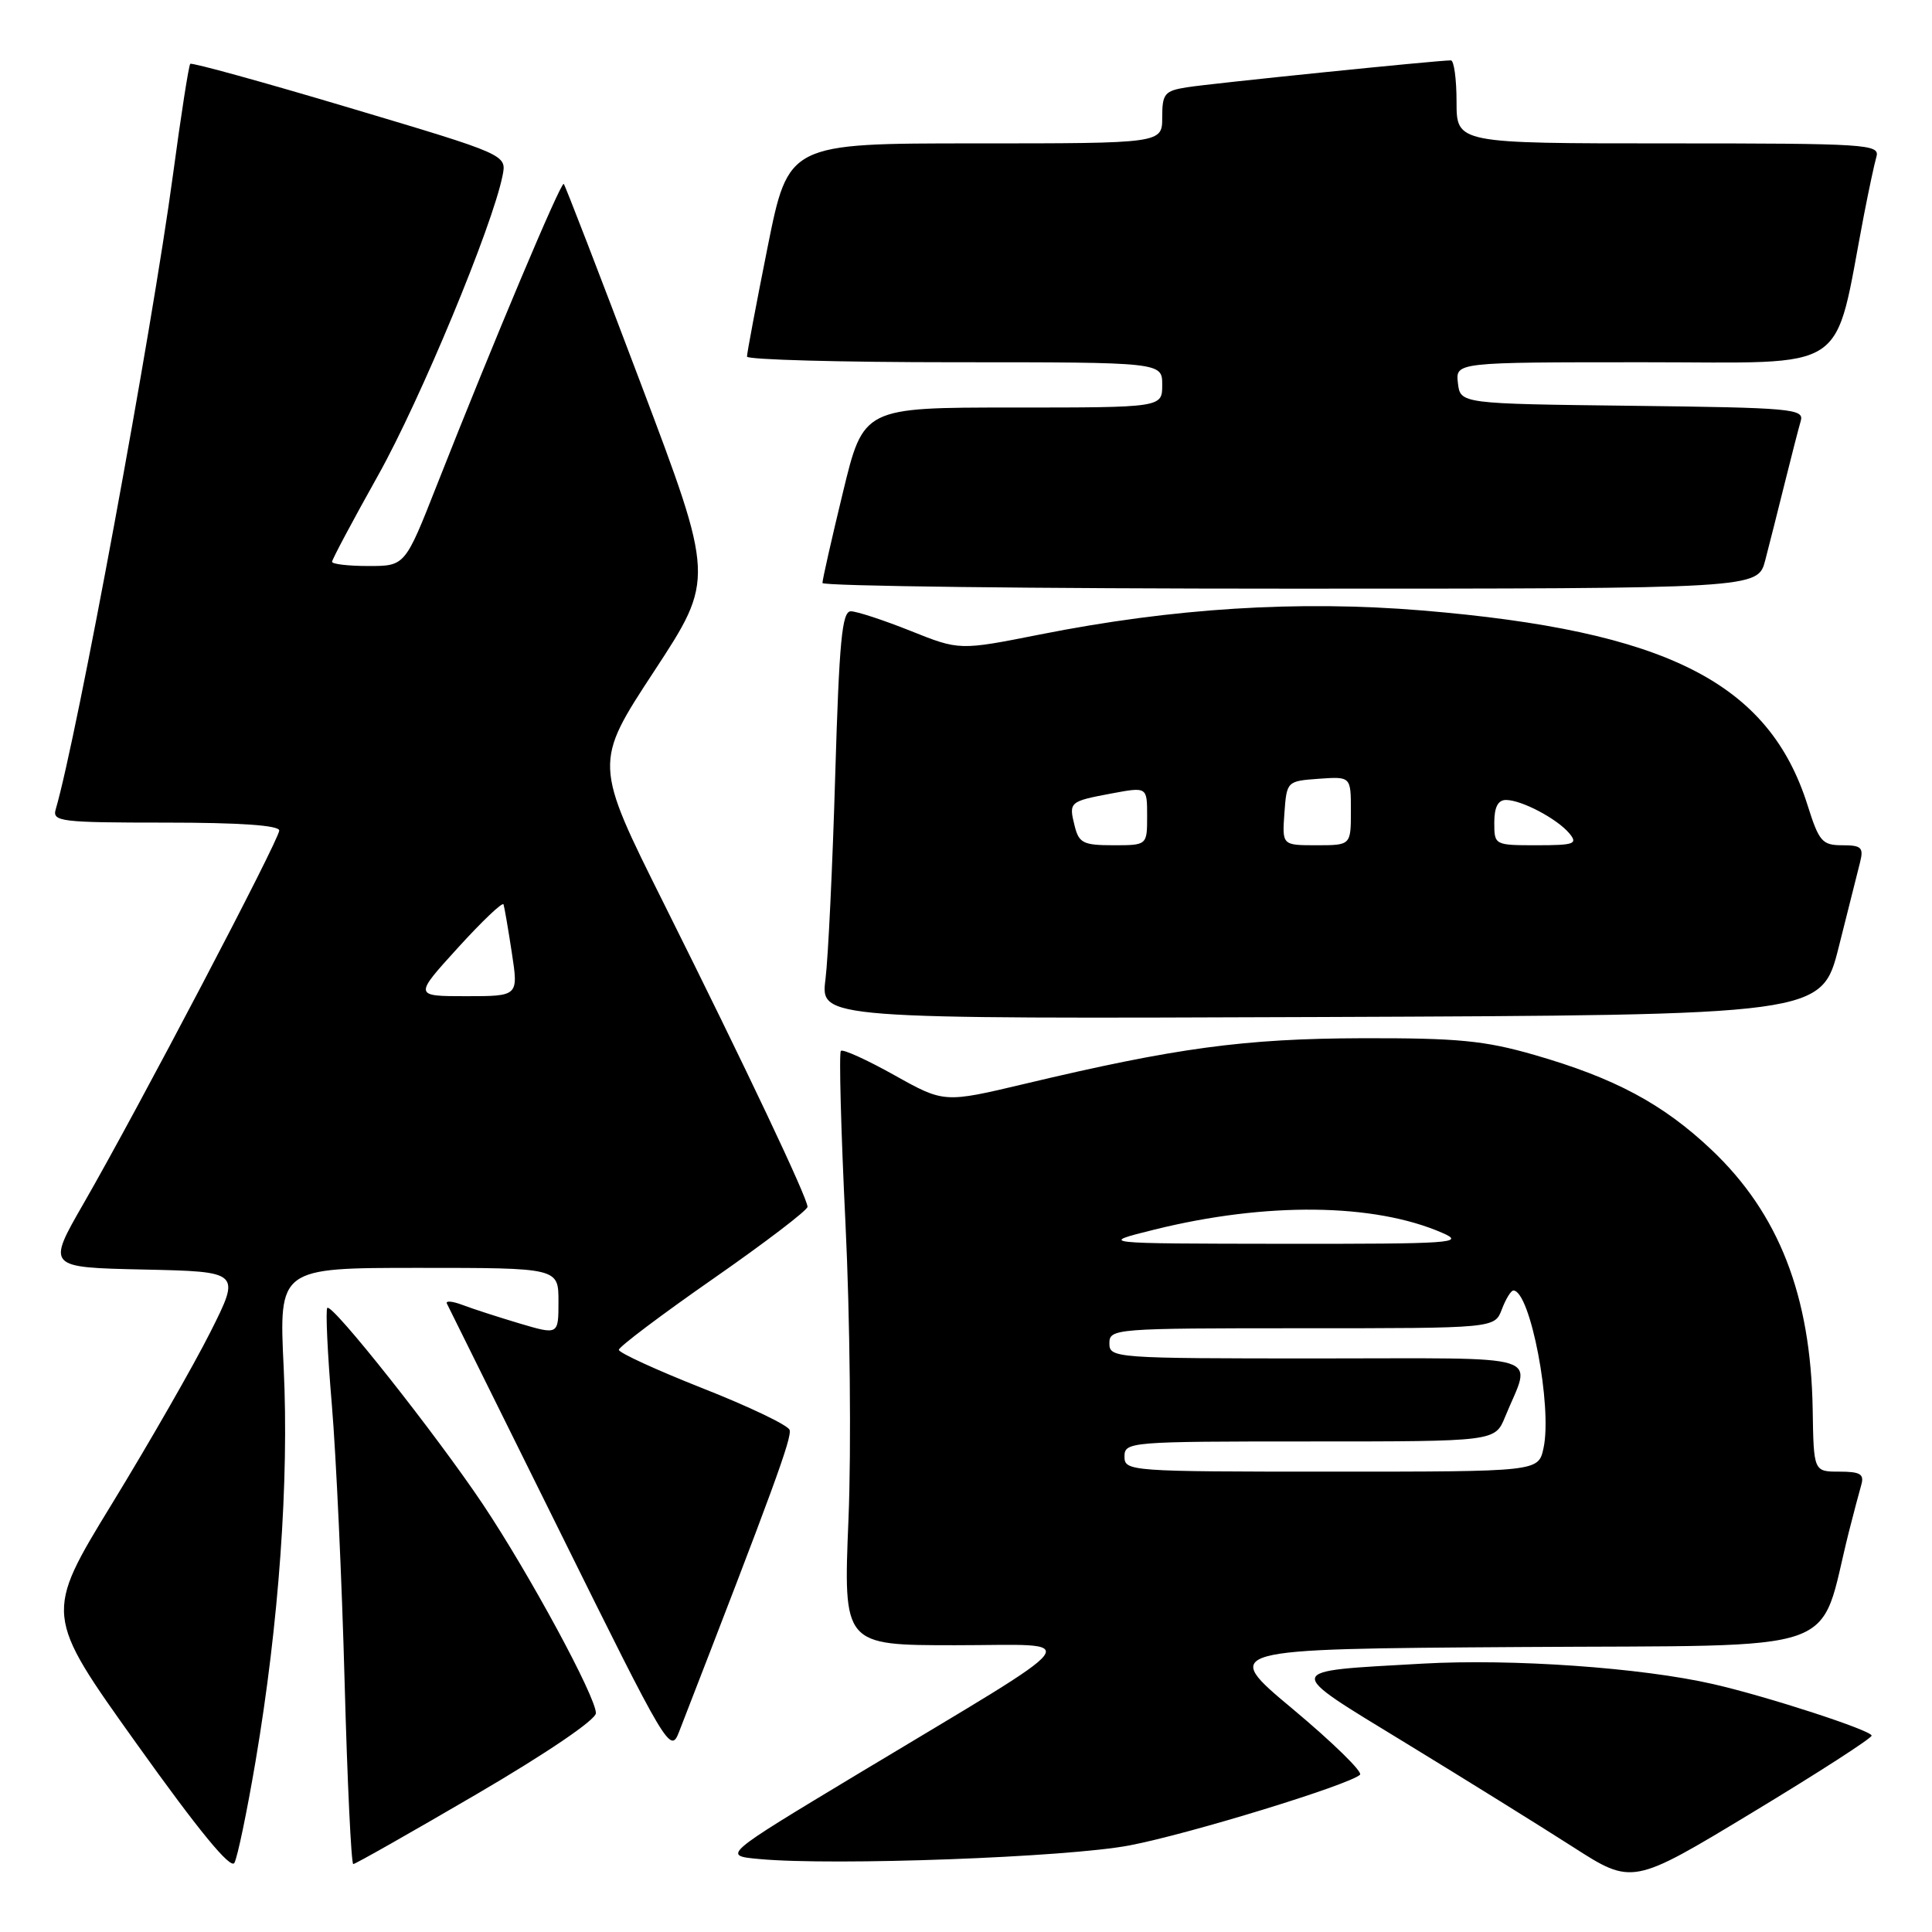 <?xml version="1.0" encoding="UTF-8" standalone="no"?>
<!DOCTYPE svg PUBLIC "-//W3C//DTD SVG 1.1//EN" "http://www.w3.org/Graphics/SVG/1.1/DTD/svg11.dtd" >
<svg xmlns="http://www.w3.org/2000/svg" xmlns:xlink="http://www.w3.org/1999/xlink" version="1.1" viewBox="0 0 256 256">
 <g >
 <path fill="currentColor"
d=" M 248.00 229.98 C 248.00 229.29 234.15 224.78 227.00 223.15 C 217.49 220.97 200.35 219.77 188.50 220.44 C 169.82 221.50 169.93 220.98 186.23 230.94 C 194.08 235.73 204.05 241.93 208.39 244.71 C 216.29 249.78 216.29 249.78 232.14 240.20 C 240.87 234.93 248.00 230.33 248.00 229.98 Z  M 33.86 233.39 C 36.96 215.09 38.31 196.18 37.59 181.25 C 36.95 168.00 36.95 168.00 55.47 168.00 C 74.00 168.00 74.00 168.00 74.00 172.45 C 74.00 176.89 74.00 176.89 68.83 175.36 C 65.99 174.51 62.58 173.41 61.25 172.90 C 59.92 172.40 59.00 172.33 59.22 172.74 C 59.43 173.16 66.18 186.78 74.21 203.00 C 88.41 231.70 88.84 232.42 89.97 229.50 C 102.46 197.32 104.99 190.41 104.62 189.46 C 104.38 188.83 99.19 186.35 93.09 183.95 C 86.99 181.54 82.00 179.25 82.00 178.86 C 82.00 178.47 87.62 174.23 94.50 169.44 C 101.38 164.65 107.00 160.36 107.00 159.91 C 107.00 158.74 98.89 141.61 88.01 119.81 C 78.68 101.13 78.68 101.13 86.69 88.92 C 94.69 76.71 94.69 76.71 84.87 50.72 C 79.47 36.42 74.89 24.56 74.70 24.37 C 74.34 24.00 65.44 45.12 57.90 64.25 C 53.67 75.00 53.67 75.00 48.83 75.00 C 46.18 75.00 44.00 74.75 44.00 74.44 C 44.00 74.13 46.75 68.97 50.11 62.97 C 55.70 52.98 65.25 29.98 66.59 23.28 C 67.15 20.50 67.15 20.50 46.36 14.30 C 34.93 10.89 25.41 8.26 25.21 8.46 C 25.01 8.66 23.98 15.27 22.92 23.16 C 20.12 43.92 10.20 97.64 7.38 107.25 C 6.91 108.86 8.05 109.00 21.93 109.00 C 31.78 109.00 37.00 109.36 37.00 110.05 C 37.00 111.26 18.29 146.94 11.08 159.46 C 6.20 167.94 6.20 167.94 19.05 168.22 C 31.90 168.50 31.90 168.50 27.88 176.50 C 25.67 180.90 19.81 191.12 14.86 199.22 C 5.87 213.93 5.87 213.93 18.10 231.05 C 26.33 242.58 30.57 247.74 31.06 246.84 C 31.47 246.10 32.73 240.05 33.86 233.39 Z  M 63.13 237.75 C 72.42 232.32 78.96 227.88 78.96 227.00 C 78.96 224.84 70.17 208.60 64.02 199.38 C 57.81 190.10 44.01 172.66 43.37 173.30 C 43.13 173.54 43.39 179.31 43.97 186.12 C 44.54 192.93 45.30 209.41 45.66 222.75 C 46.02 236.09 46.54 247.00 46.81 247.00 C 47.08 247.00 54.42 242.84 63.13 237.75 Z  M 149.70 244.52 C 157.67 242.99 178.79 236.50 180.21 235.16 C 180.59 234.79 176.60 230.89 171.34 226.49 C 161.76 218.50 161.76 218.50 201.31 218.24 C 245.33 217.95 240.82 219.52 244.98 203.00 C 245.61 200.53 246.35 197.71 246.63 196.75 C 247.04 195.33 246.50 195.00 243.73 195.00 C 240.32 195.00 240.32 195.00 240.19 186.75 C 239.94 171.66 235.70 160.79 226.78 152.35 C 220.34 146.26 213.96 142.85 203.31 139.78 C 196.72 137.88 193.16 137.54 180.50 137.57 C 164.86 137.62 155.85 138.84 135.80 143.61 C 125.10 146.15 125.10 146.15 118.50 142.46 C 114.87 140.43 111.68 138.98 111.42 139.25 C 111.16 139.51 111.43 149.80 112.03 162.11 C 112.63 174.45 112.81 192.02 112.43 201.25 C 111.74 218.00 111.74 218.00 126.57 218.00 C 143.70 218.00 145.11 216.14 113.60 235.10 C 95.70 245.88 95.70 245.88 100.60 246.33 C 110.48 247.25 141.51 246.10 149.70 244.52 Z  M 243.64 125.50 C 244.88 120.55 246.16 115.49 246.47 114.25 C 246.96 112.30 246.65 112.00 244.11 112.00 C 241.46 112.00 241.03 111.51 239.53 106.75 C 234.40 90.44 220.85 83.59 188.44 80.89 C 172.03 79.53 155.43 80.57 137.82 84.07 C 127.13 86.19 127.13 86.19 120.64 83.59 C 117.08 82.17 113.52 81.00 112.74 81.00 C 111.57 81.00 111.20 84.92 110.67 102.75 C 110.32 114.71 109.74 126.87 109.38 129.76 C 108.72 135.01 108.72 135.01 175.05 134.76 C 241.37 134.50 241.37 134.50 243.64 125.50 Z  M 233.90 74.25 C 234.44 72.19 235.60 67.58 236.49 64.00 C 237.38 60.42 238.33 56.72 238.61 55.77 C 239.08 54.17 237.40 54.02 216.31 53.77 C 193.50 53.50 193.50 53.50 193.18 50.75 C 192.87 48.00 192.87 48.00 217.85 48.00 C 245.64 48.00 242.88 49.84 246.98 28.50 C 247.62 25.20 248.36 21.71 248.64 20.75 C 249.10 19.11 247.32 19.00 221.07 19.00 C 193.00 19.00 193.00 19.00 193.00 13.50 C 193.00 10.47 192.66 8.00 192.25 8.00 C 190.54 7.99 160.25 11.08 157.25 11.57 C 154.31 12.04 154.00 12.42 154.00 15.55 C 154.00 19.00 154.00 19.00 129.23 19.00 C 104.47 19.00 104.47 19.00 101.71 32.75 C 100.20 40.31 98.97 46.84 98.98 47.25 C 98.99 47.66 111.38 48.00 126.50 48.00 C 154.00 48.00 154.00 48.00 154.00 51.00 C 154.00 54.00 154.00 54.00 134.21 54.00 C 114.41 54.00 114.41 54.00 111.69 65.25 C 110.19 71.44 108.97 76.84 108.98 77.25 C 108.99 77.66 136.88 78.00 170.96 78.00 C 232.92 78.00 232.92 78.00 233.90 74.25 Z  M 60.67 125.59 C 63.88 122.06 66.60 119.47 66.72 119.84 C 66.84 120.20 67.34 123.09 67.82 126.25 C 68.70 132.00 68.70 132.00 61.77 132.00 C 54.84 132.00 54.84 132.00 60.67 125.59 Z  M 149.00 193.00 C 149.00 191.05 149.67 191.00 173.55 191.00 C 198.10 191.00 198.10 191.00 199.43 187.75 C 202.94 179.18 205.58 180.00 174.57 180.00 C 147.67 180.00 147.00 179.95 147.00 178.00 C 147.00 176.05 147.67 176.00 172.52 176.00 C 198.05 176.00 198.05 176.00 199.00 173.50 C 199.52 172.12 200.21 171.00 200.53 171.00 C 202.77 171.00 205.72 186.43 204.52 191.90 C 203.84 195.00 203.84 195.00 176.42 195.00 C 149.67 195.00 149.00 194.95 149.00 193.00 Z  M 153.00 162.92 C 167.78 159.26 182.08 159.42 191.11 163.36 C 194.22 164.71 192.46 164.83 170.00 164.81 C 145.50 164.78 145.50 164.78 153.00 162.92 Z  M 142.40 109.45 C 141.60 106.26 141.68 106.19 147.33 105.13 C 152.00 104.26 152.00 104.26 152.00 108.13 C 152.00 112.00 152.00 112.00 147.52 112.00 C 143.55 112.00 142.96 111.71 142.40 109.45 Z  M 170.19 107.75 C 170.50 103.52 170.52 103.50 174.75 103.19 C 179.00 102.89 179.00 102.89 179.00 107.44 C 179.00 112.00 179.00 112.00 174.44 112.00 C 169.89 112.00 169.89 112.00 170.19 107.75 Z  M 198.00 109.00 C 198.00 106.96 198.49 106.00 199.55 106.00 C 201.62 106.00 206.33 108.49 207.95 110.43 C 209.10 111.82 208.61 112.00 203.62 112.00 C 198.04 112.00 198.00 111.98 198.00 109.00 Z "/>
</g>
</svg>